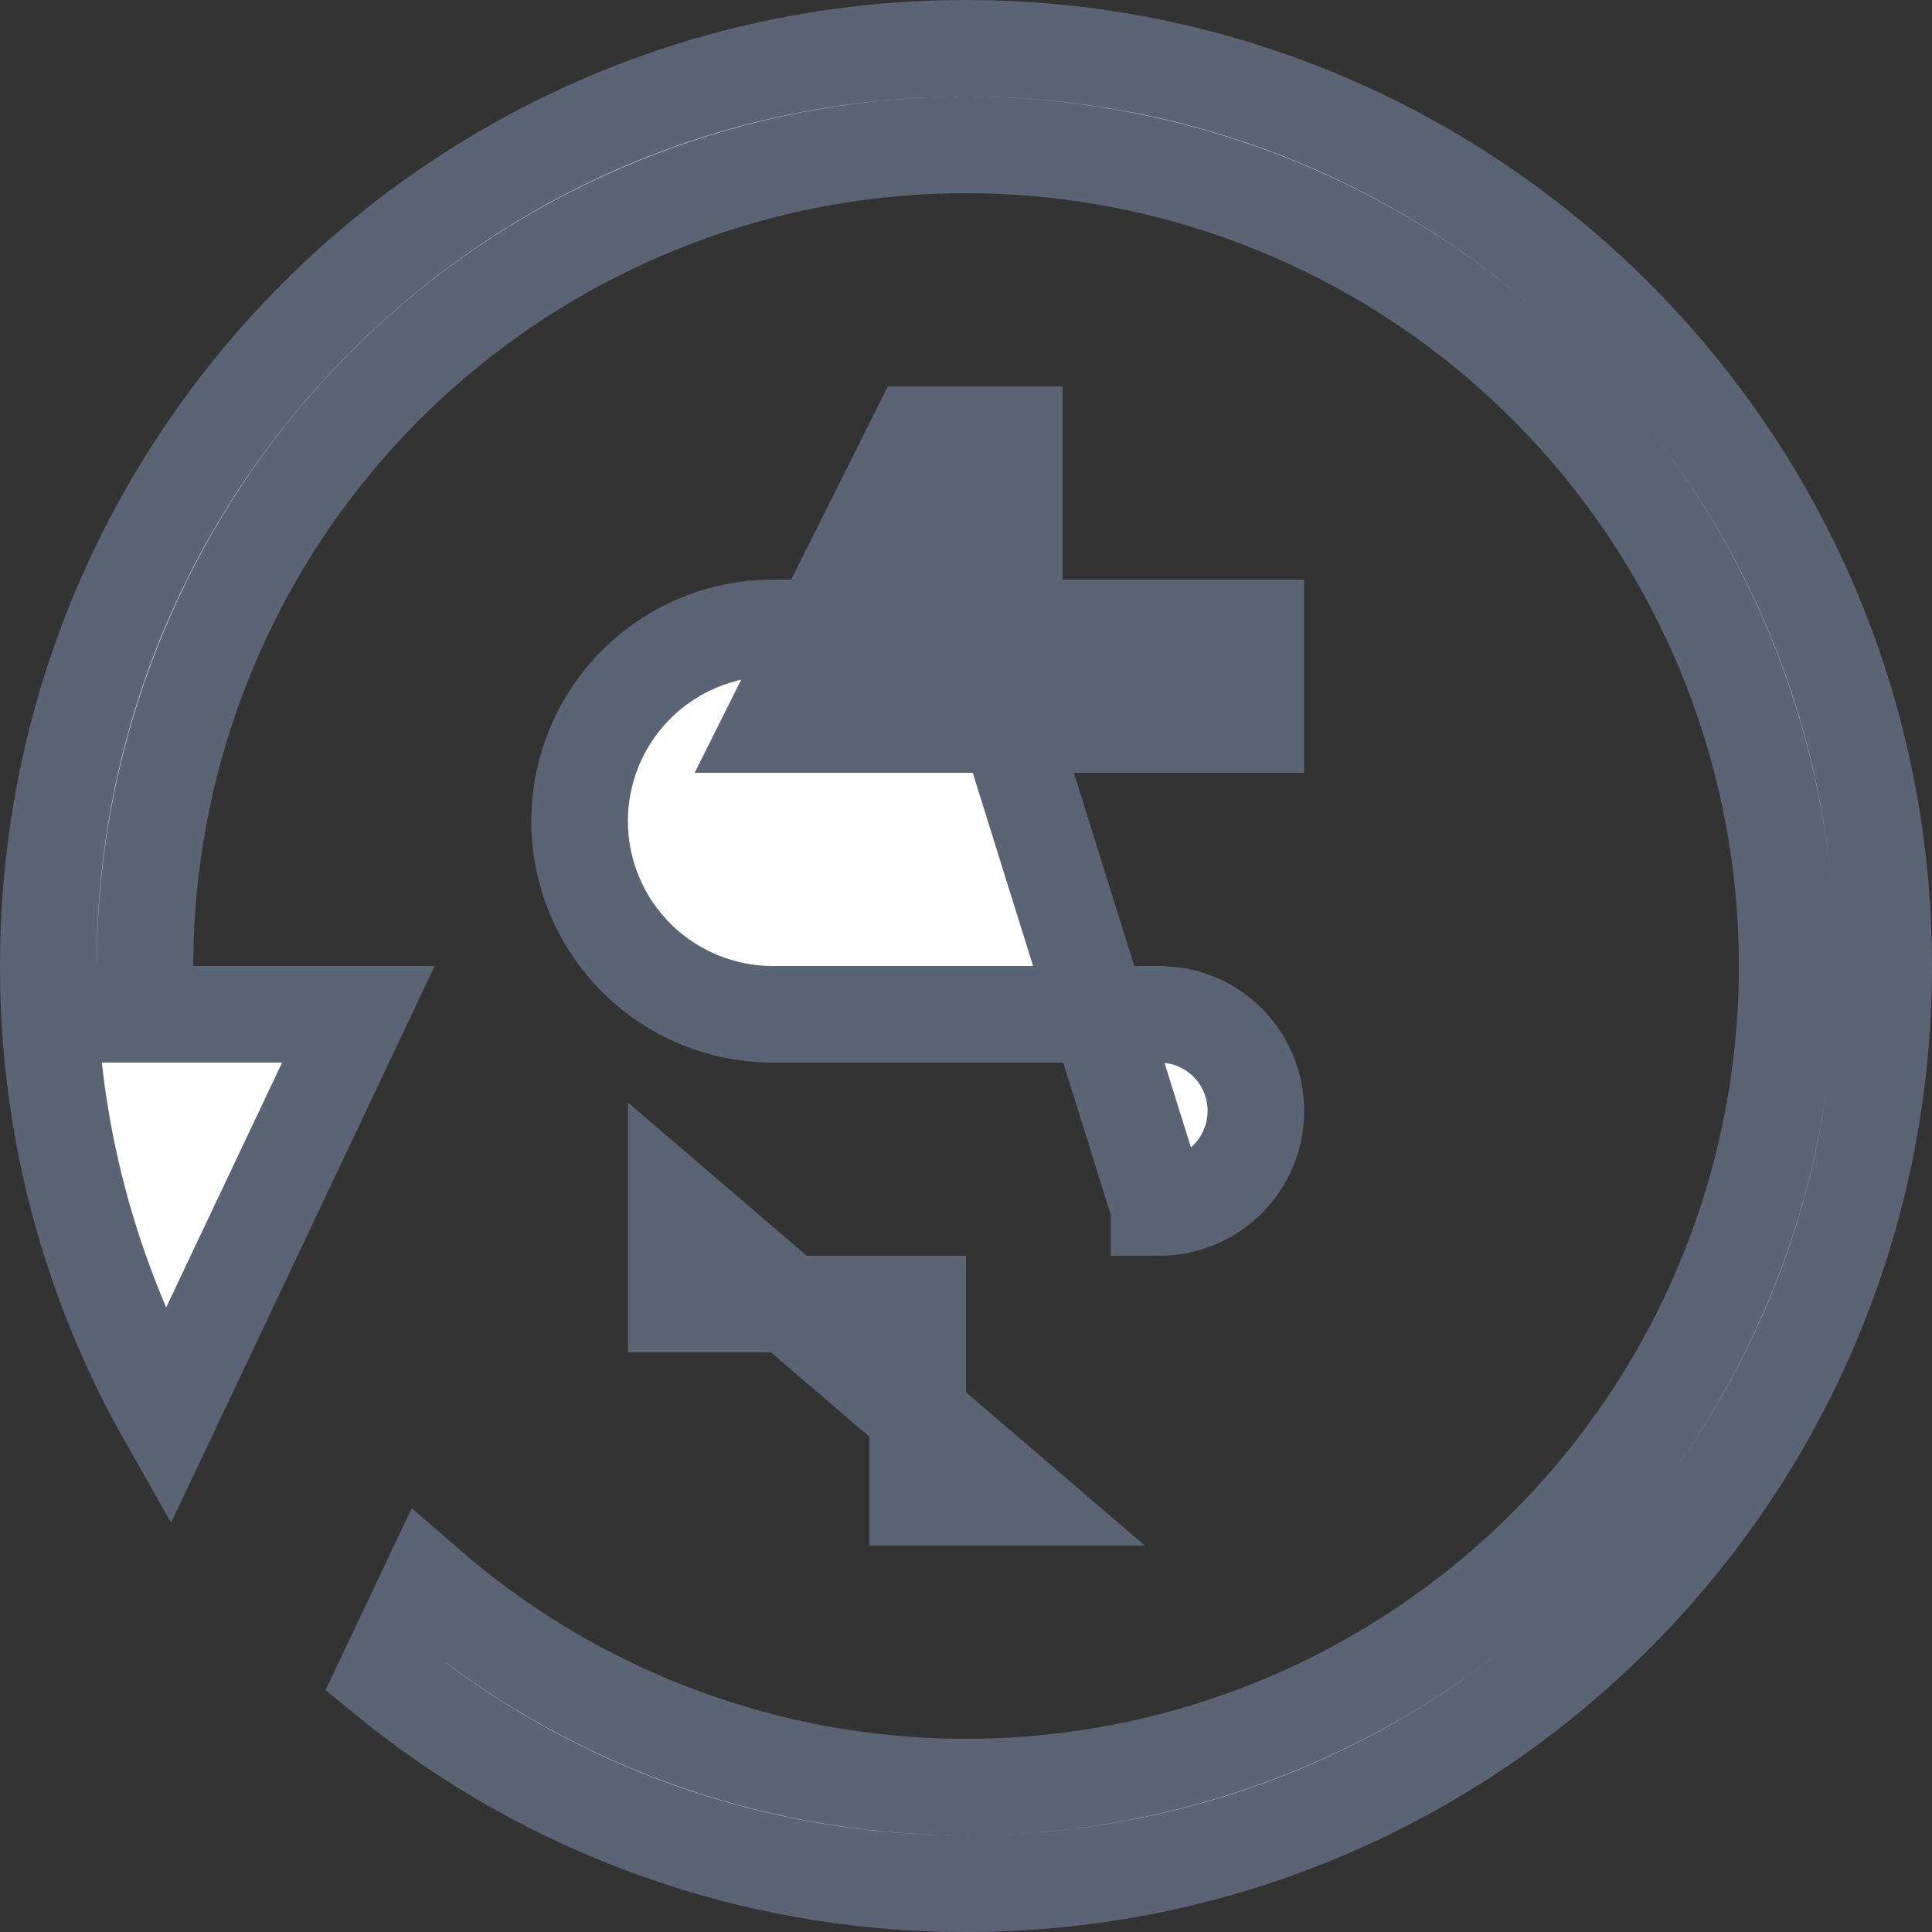 <svg width="20" height="20" viewBox="0 0 20 20" fill="none" xmlns="http://www.w3.org/2000/svg">
<rect x="0" y="0" width="20" height="20" fill="#333333" stroke="none"/>
<path d="M9.5 4.5V6V6.5H9H8C7.47 6.5 6.961 6.711 6.586 7.086C6.211 7.461 6 7.97 6 8.5C6 9.03 6.211 9.539 6.586 9.914C6.961 10.289 7.47 10.5 8 10.5H12H12.022L12.044 10.502L12.134 10.51L12.157 10.512L12.179 10.516C12.425 10.56 12.645 10.695 12.797 10.894C12.948 11.093 13.019 11.341 12.997 11.59C12.974 11.839 12.859 12.071 12.675 12.239C12.49 12.407 12.249 12.5 12 12.5H12V12.001L11.999 12.5L9.5 4.5ZM9.5 4.5H10.5V6V6.5H11H13V7.5H8L9.5 4.5ZM10 19.5H9.999C7.807 19.503 5.683 18.745 3.989 17.357L4.432 16.422C5.726 17.544 7.332 18.252 9.044 18.446C10.991 18.667 12.954 18.208 14.602 17.147C16.25 16.087 17.48 14.489 18.086 12.625C18.691 10.761 18.633 8.746 17.923 6.919C17.213 5.093 15.893 3.568 14.188 2.603C12.483 1.638 10.496 1.291 8.565 1.622C6.633 1.954 4.876 2.942 3.589 4.42C2.303 5.898 1.567 7.776 1.505 9.734L1.505 9.734L1.505 9.74L1.5 9.99L1.49 10.5H2H3.71L1.731 14.68C0.924 13.258 0.497 11.646 0.5 10.001V10C0.5 4.753 4.753 0.5 10 0.5C15.247 0.5 19.5 4.753 19.5 10C19.5 15.247 15.247 19.5 10 19.5ZM10.5 15.5H9.5V14V13.5H9H7V12.5L10.5 15.5Z" fill="white" stroke="#5A6474"/>
</svg>

